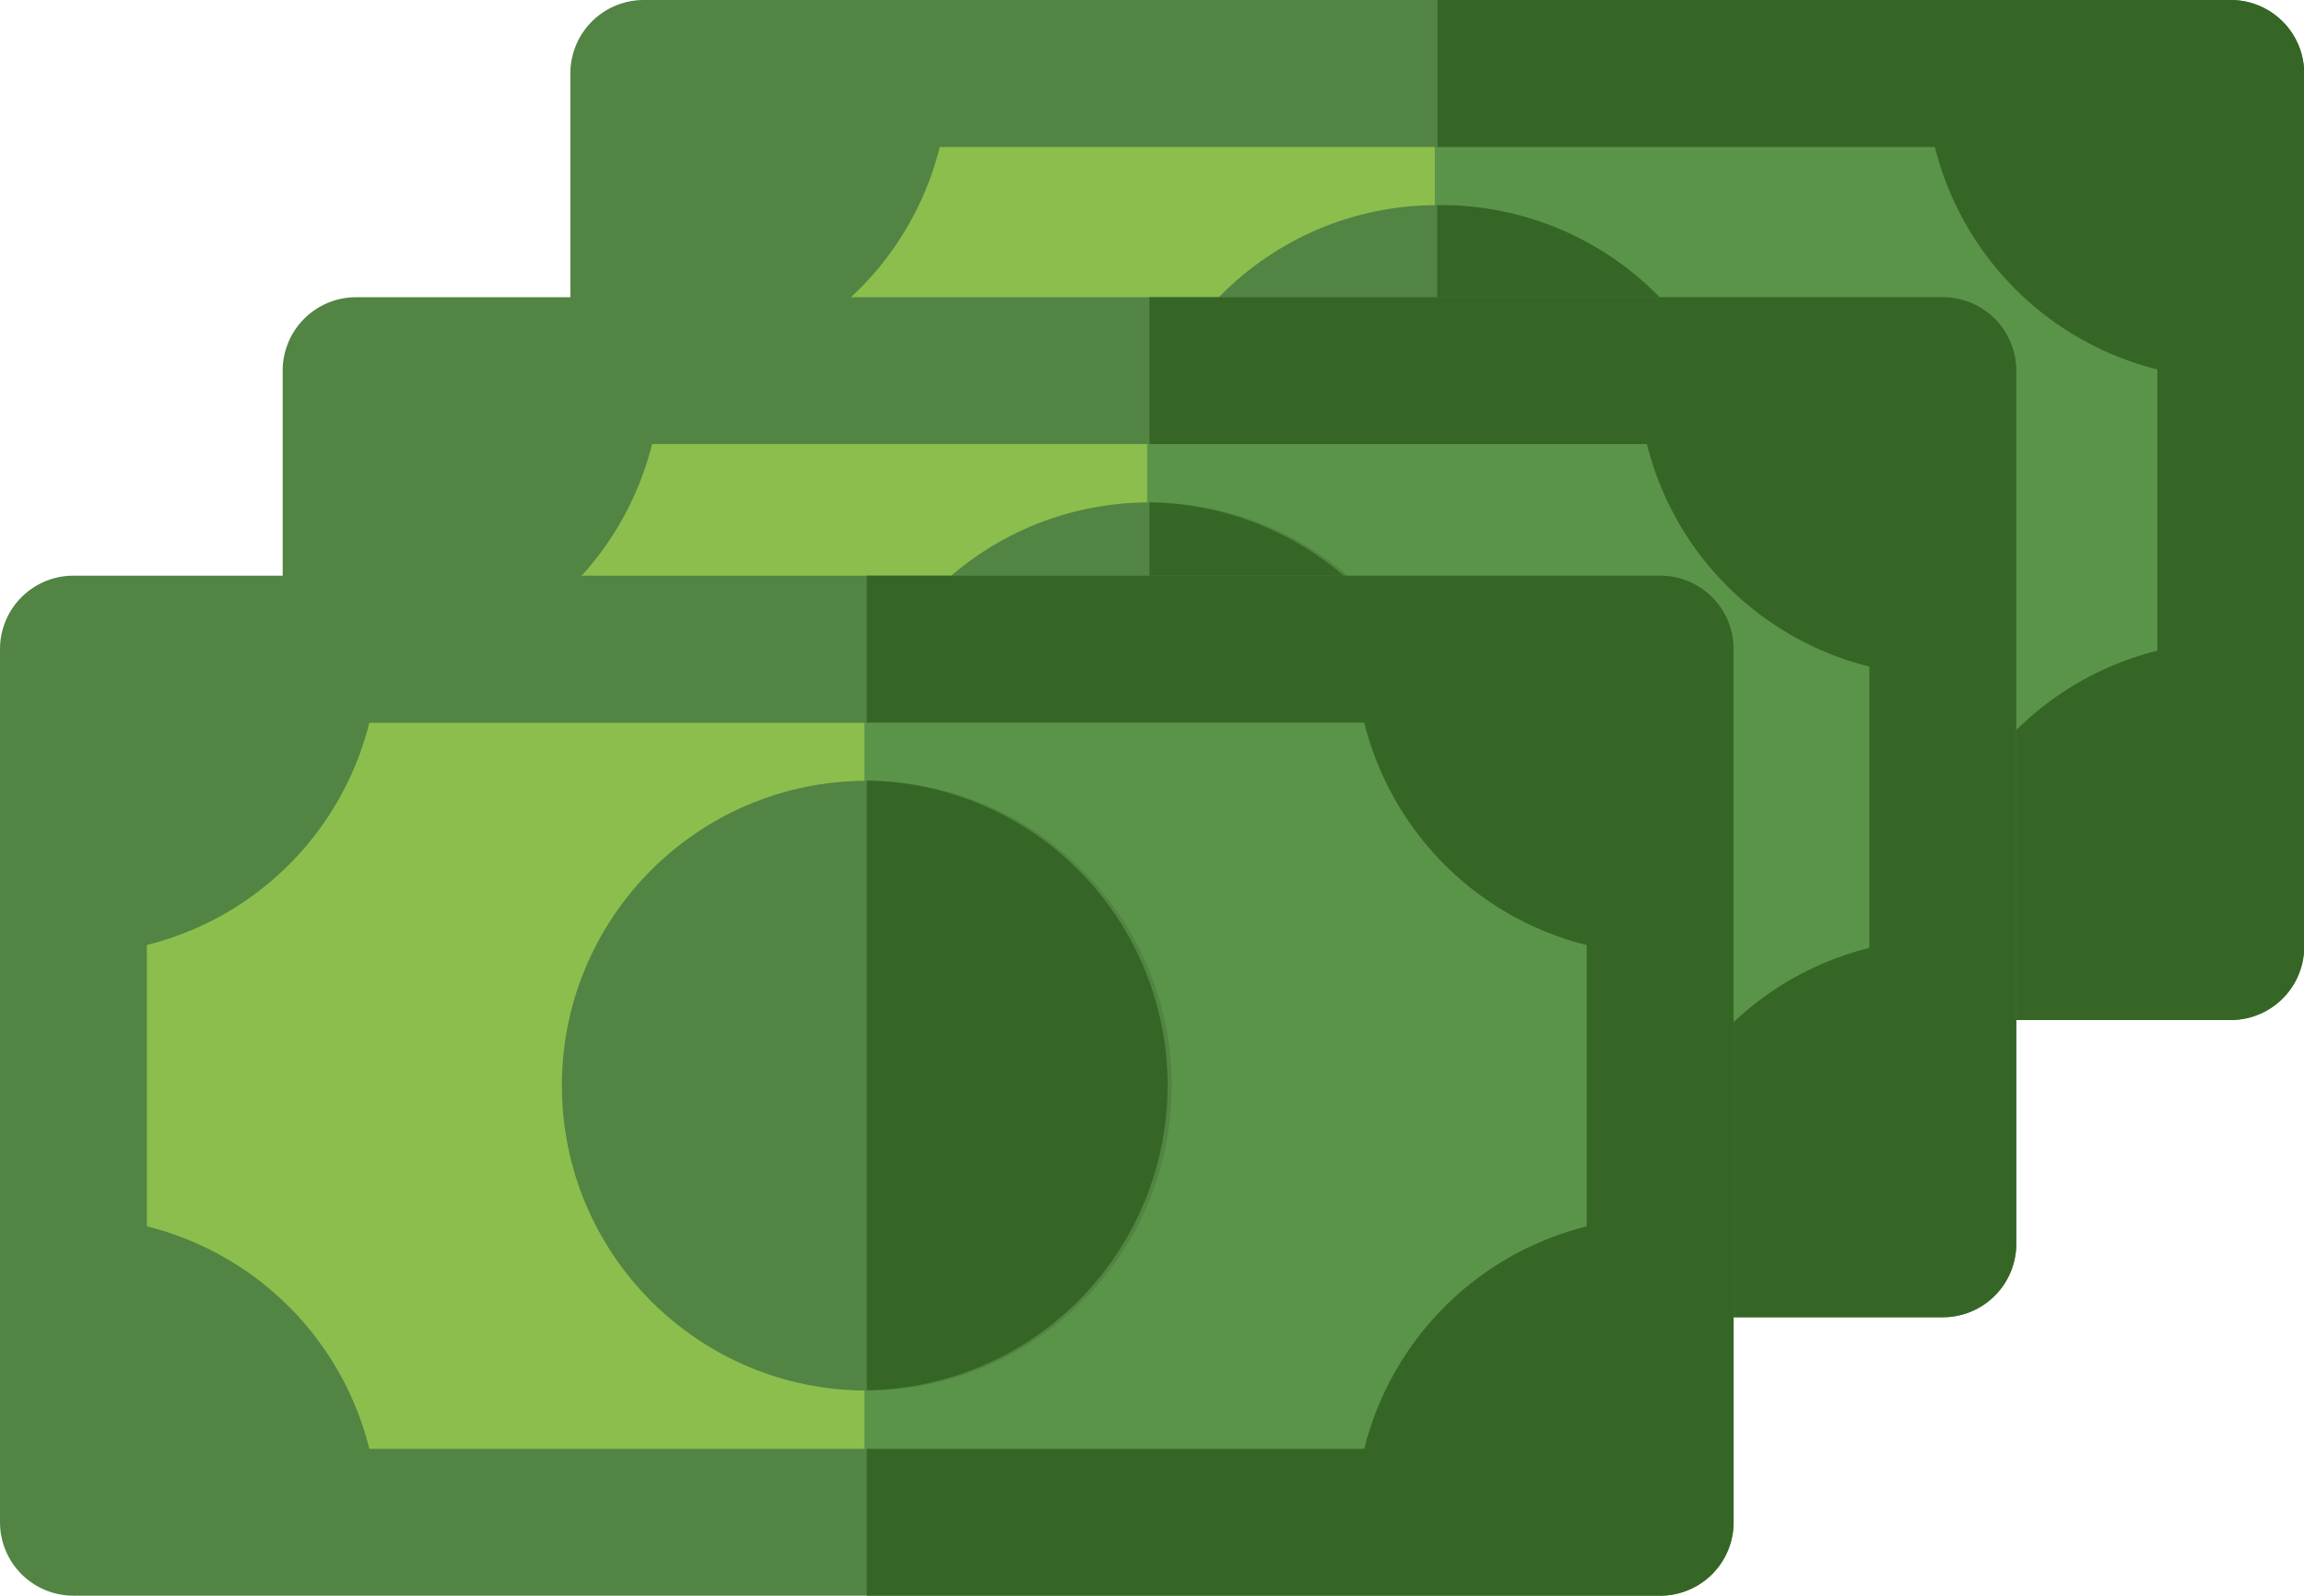 <svg xmlns="http://www.w3.org/2000/svg" width="41.878" height="29.006" viewBox="0 0 41.878 29.006">
  <defs>
    <style>
      .cls-1 {
        fill: #8bbe4d;
      }

      .cls-2 {
        fill: #5a9449;
      }

      .cls-3 {
        fill: #528443;
      }

      .cls-4 {
        fill: #366626;
      }
    </style>
  </defs>
  <g id="money-cash-svgrepo-com" transform="translate(0 -78.683)">
    <rect id="Rectangle_2702" data-name="Rectangle 2702" class="cls-1" width="28.841" height="15.872" transform="translate(11.702 80.018)"/>
    <rect id="Rectangle_2703" data-name="Rectangle 2703" class="cls-2" width="14.464" height="15.872" transform="translate(26.08 80.018)"/>
    <g id="Group_186" data-name="Group 186" transform="translate(10.367 78.683)">
      <circle id="Ellipse_3" data-name="Ellipse 3" class="cls-3" cx="5.542" cy="5.542" r="5.542" transform="translate(10.214 3.729)"/>
      <path id="Path_55" data-name="Path 55" class="cls-3" d="M158.263,95.891V80.019a1.335,1.335,0,0,0-1.335-1.335H128.087a1.335,1.335,0,0,0-1.335,1.335V95.891a1.335,1.335,0,0,0,1.335,1.335h28.841A1.335,1.335,0,0,0,158.263,95.891Zm-28.841-5.379V85.4a5.549,5.549,0,0,0,4.044-4.044h18.084a5.549,5.549,0,0,0,4.044,4.044v5.115a5.549,5.549,0,0,0-4.044,4.044H133.465A5.549,5.549,0,0,0,129.422,90.512Z" transform="translate(-126.752 -78.684)"/>
    </g>
    <g id="Group_187" data-name="Group 187" transform="translate(26.123 78.683)">
      <path id="Path_56" data-name="Path 56" class="cls-4" d="M333.8,78.683h-14.42v2.67h9.042a5.549,5.549,0,0,0,4.044,4.044v5.115a5.549,5.549,0,0,0-4.044,4.044h-9.042v2.67H333.8a1.335,1.335,0,0,0,1.335-1.335V80.018A1.335,1.335,0,0,0,333.8,78.683Z" transform="translate(-319.375 -78.683)"/>
      <path id="Path_57" data-name="Path 57" class="cls-4" d="M319.376,124.278v11.083a5.542,5.542,0,1,0,0-11.083Z" transform="translate(-319.376 -120.549)"/>
    </g>
    <rect id="Rectangle_2704" data-name="Rectangle 2704" class="cls-1" width="28.841" height="15.872" transform="translate(6.619 85.274)"/>
    <rect id="Rectangle_2705" data-name="Rectangle 2705" class="cls-2" width="14.464" height="15.872" transform="translate(20.851 85.42)"/>
    <g id="Group_188" data-name="Group 188" transform="translate(5.138 84.086)">
      <circle id="Ellipse_4" data-name="Ellipse 4" class="cls-3" cx="5.542" cy="5.542" r="5.542" transform="translate(10.214 3.73)"/>
      <path id="Path_58" data-name="Path 58" class="cls-3" d="M94.33,161.941V146.069a1.335,1.335,0,0,0-1.335-1.335H64.154a1.335,1.335,0,0,0-1.335,1.335v15.872a1.335,1.335,0,0,0,1.335,1.335H92.995A1.335,1.335,0,0,0,94.33,161.941Zm-28.841-5.379v-5.115a5.549,5.549,0,0,0,4.044-4.044H87.616a5.549,5.549,0,0,0,4.044,4.044v5.115a5.549,5.549,0,0,0-4.044,4.044H69.532A5.549,5.549,0,0,0,65.489,156.562Z" transform="translate(-62.819 -144.734)"/>
    </g>
    <g id="Group_189" data-name="Group 189" transform="translate(20.893 84.086)">
      <path id="Path_59" data-name="Path 59" class="cls-4" d="M269.863,144.734h-14.42v2.67h9.042a5.549,5.549,0,0,0,4.044,4.044v5.115a5.549,5.549,0,0,0-4.044,4.044h-9.042v2.67h14.42a1.335,1.335,0,0,0,1.335-1.335V146.069A1.335,1.335,0,0,0,269.863,144.734Z" transform="translate(-255.443 -144.734)"/>
      <path id="Path_60" data-name="Path 60" class="cls-4" d="M255.443,190.328v11.083a5.542,5.542,0,0,0,0-11.083Z" transform="translate(-255.443 -186.599)"/>
    </g>
    <rect id="Rectangle_2706" data-name="Rectangle 2706" class="cls-1" width="28.841" height="15.872" transform="translate(1.481 90.336)"/>
    <rect id="Rectangle_2707" data-name="Rectangle 2707" class="cls-2" width="14.464" height="15.872" transform="translate(15.712 90.483)"/>
    <g id="Group_190" data-name="Group 190" transform="translate(0 89.148)">
      <circle id="Ellipse_5" data-name="Ellipse 5" class="cls-3" cx="5.542" cy="5.542" r="5.542" transform="translate(10.213 3.729)"/>
      <path id="Path_61" data-name="Path 61" class="cls-3" d="M31.511,223.834V207.962a1.335,1.335,0,0,0-1.335-1.335H1.335A1.335,1.335,0,0,0,0,207.962v15.872a1.335,1.335,0,0,0,1.335,1.335H30.176A1.335,1.335,0,0,0,31.511,223.834ZM2.67,218.455V213.34A5.549,5.549,0,0,0,6.713,209.3H24.8a5.549,5.549,0,0,0,4.044,4.044v5.115A5.549,5.549,0,0,0,24.8,222.5H6.713A5.55,5.55,0,0,0,2.67,218.455Z" transform="translate(0 -206.627)"/>
    </g>
    <g id="Group_191" data-name="Group 191" transform="translate(15.755 89.148)">
      <path id="Path_62" data-name="Path 62" class="cls-4" d="M207.044,206.626h-14.42v2.67h9.042a5.549,5.549,0,0,0,4.044,4.044v5.115a5.549,5.549,0,0,0-4.044,4.044h-9.042v2.67h14.42a1.335,1.335,0,0,0,1.335-1.335V207.961A1.335,1.335,0,0,0,207.044,206.626Z" transform="translate(-192.624 -206.626)"/>
      <path id="Path_63" data-name="Path 63" class="cls-4" d="M192.624,252.221V263.3a5.542,5.542,0,0,0,0-11.083Z" transform="translate(-192.624 -248.492)"/>
    </g>
  </g>
</svg>
